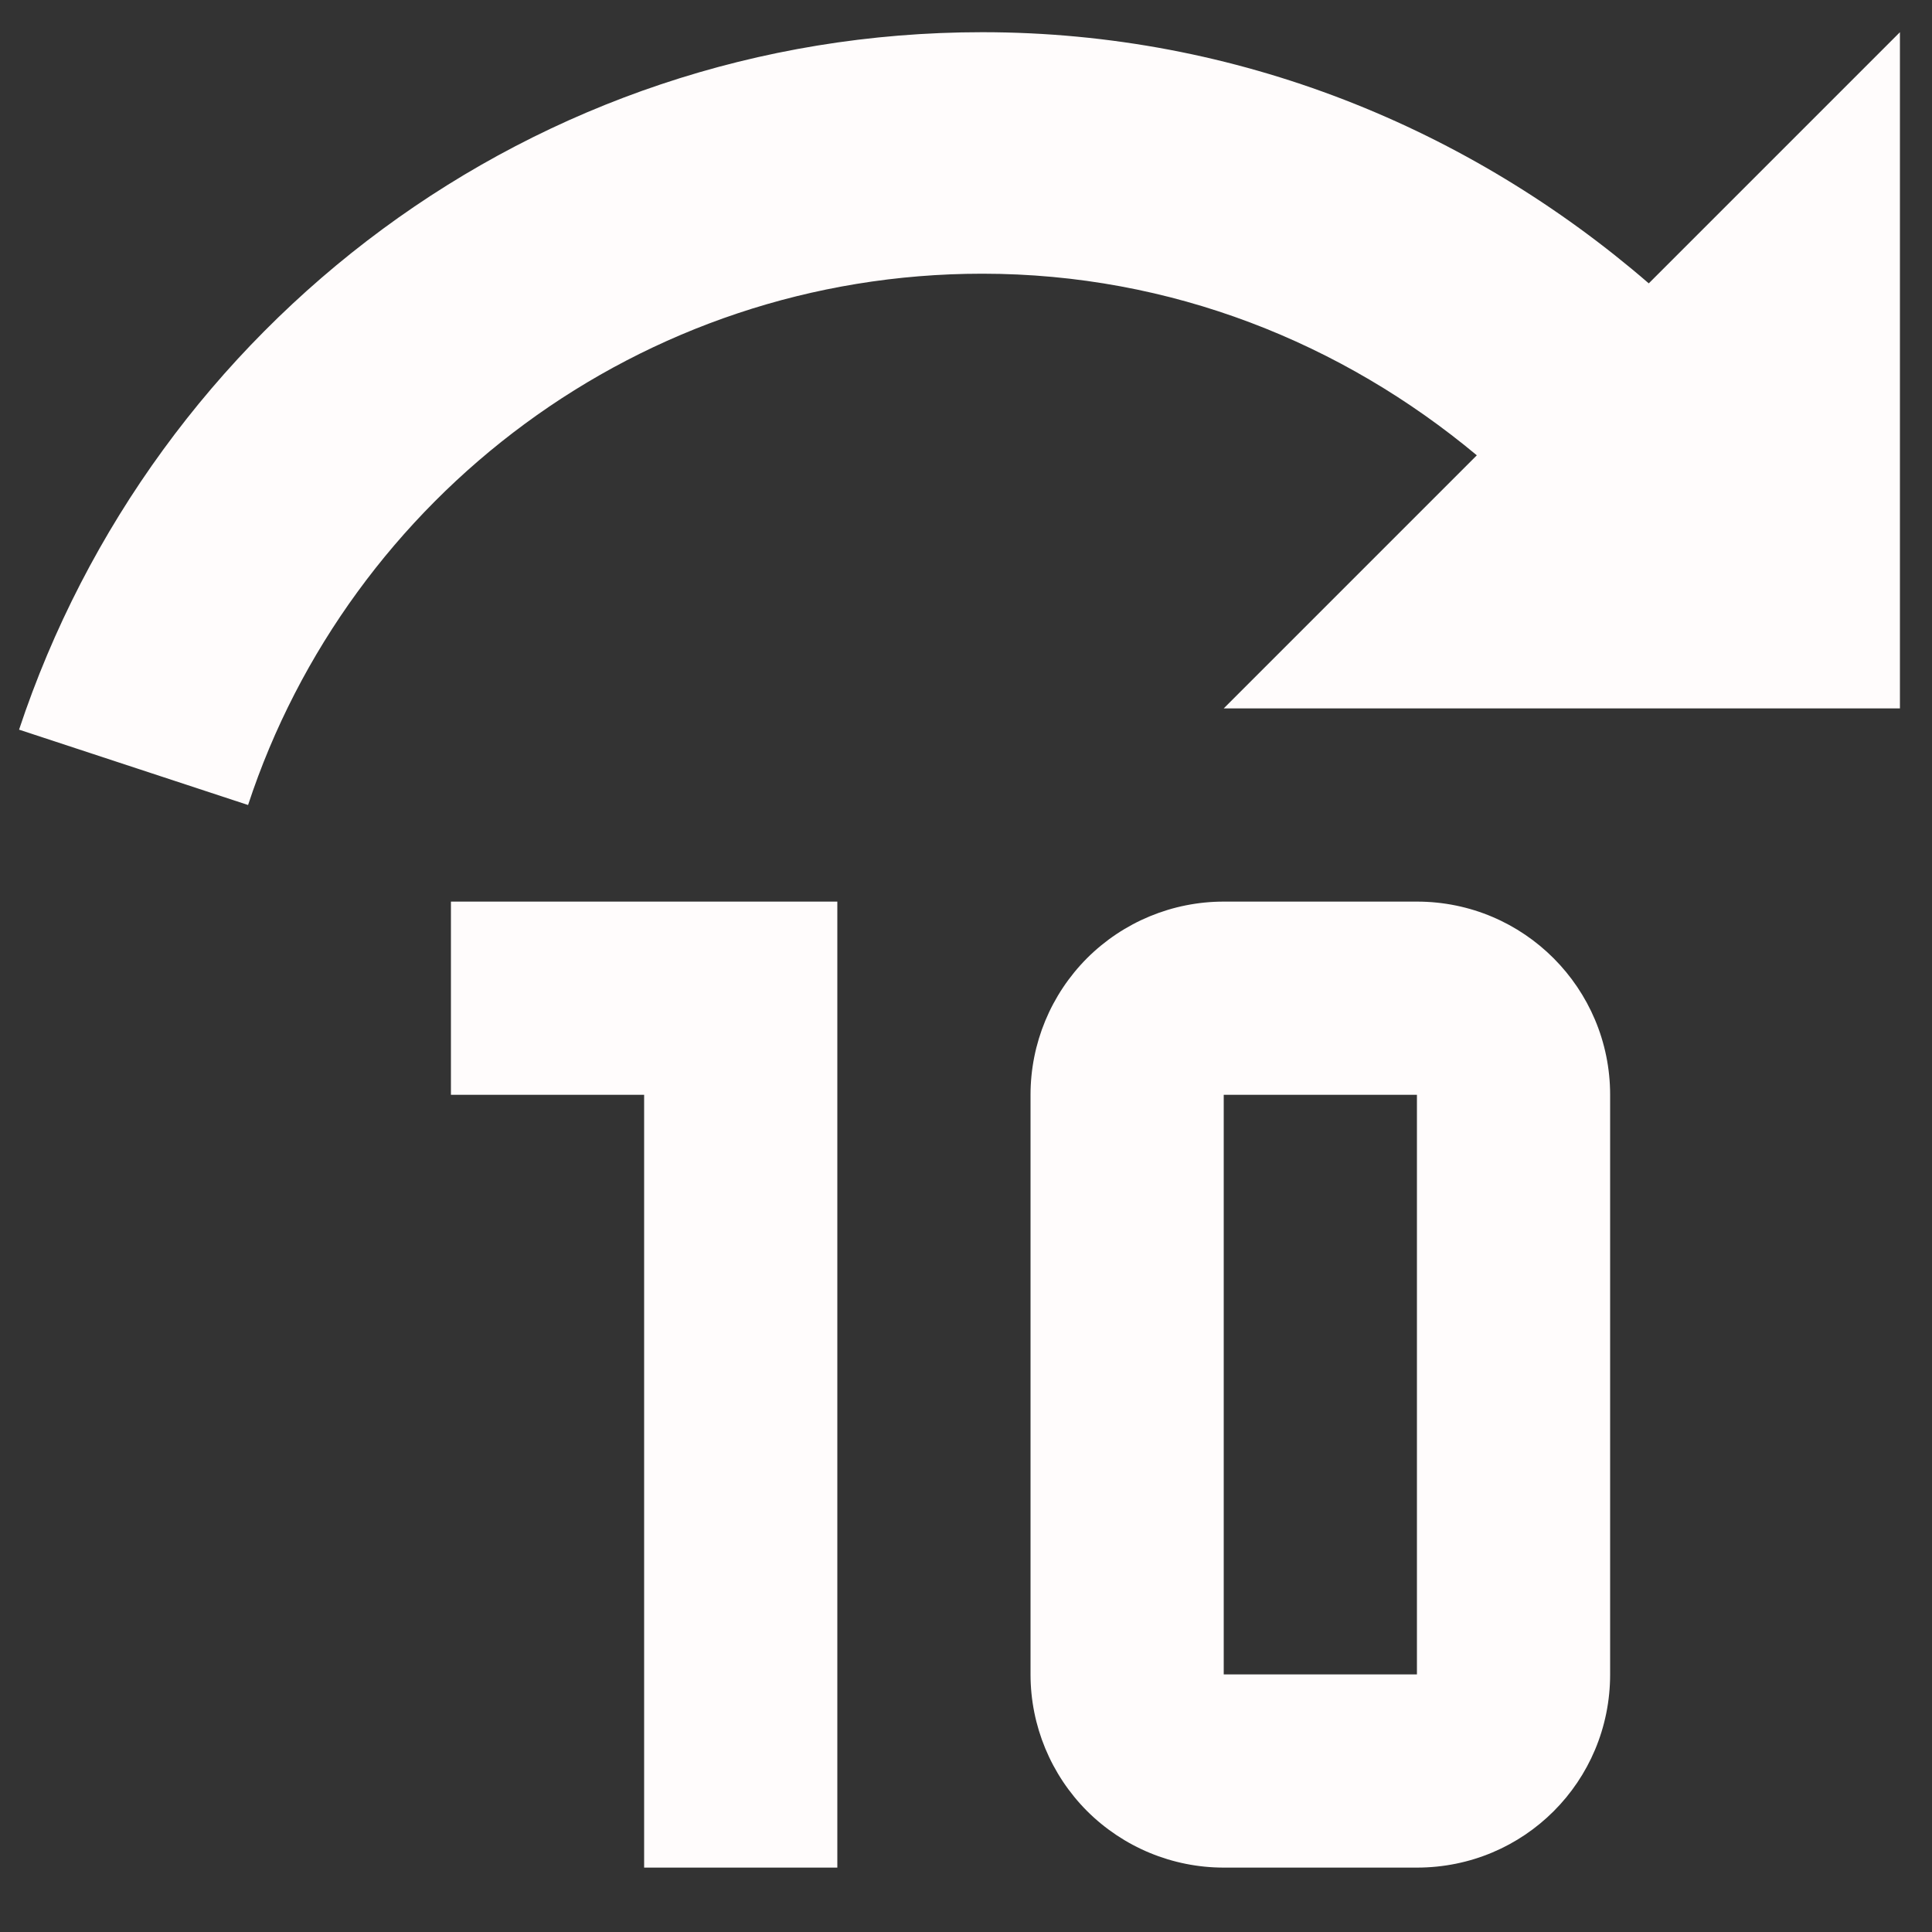 <svg width="15" height="15" viewBox="0 0 15 15" fill="none" xmlns="http://www.w3.org/2000/svg">
<rect x="0" y="0" width="15" height="15" fill="#333333" stroke="none"/>
<path d="M6.501 7V14.5H5.001V8.5H3.501V7H6.501ZM12.501 8.5V13C12.501 13.832 11.833 14.5 11.001 14.5H9.501C9.103 14.5 8.722 14.342 8.44 14.061C8.159 13.779 8.001 13.398 8.001 13V8.5C8.001 8.102 8.159 7.721 8.44 7.439C8.722 7.158 9.103 7 9.501 7H11.001C11.833 7 12.501 7.675 12.501 8.5ZM9.501 8.5V13H11.001V8.5H9.501ZM7.626 0.25C9.613 0.25 11.413 1 12.801 2.2L14.751 0.25V5.5H9.501L11.466 3.535C10.423 2.665 9.096 2.125 7.626 2.125C4.971 2.125 2.713 3.857 1.926 6.25L0.148 5.665C1.191 2.522 4.138 0.25 7.626 0.25Z" fill="#FFFCFC"/>
</svg>
